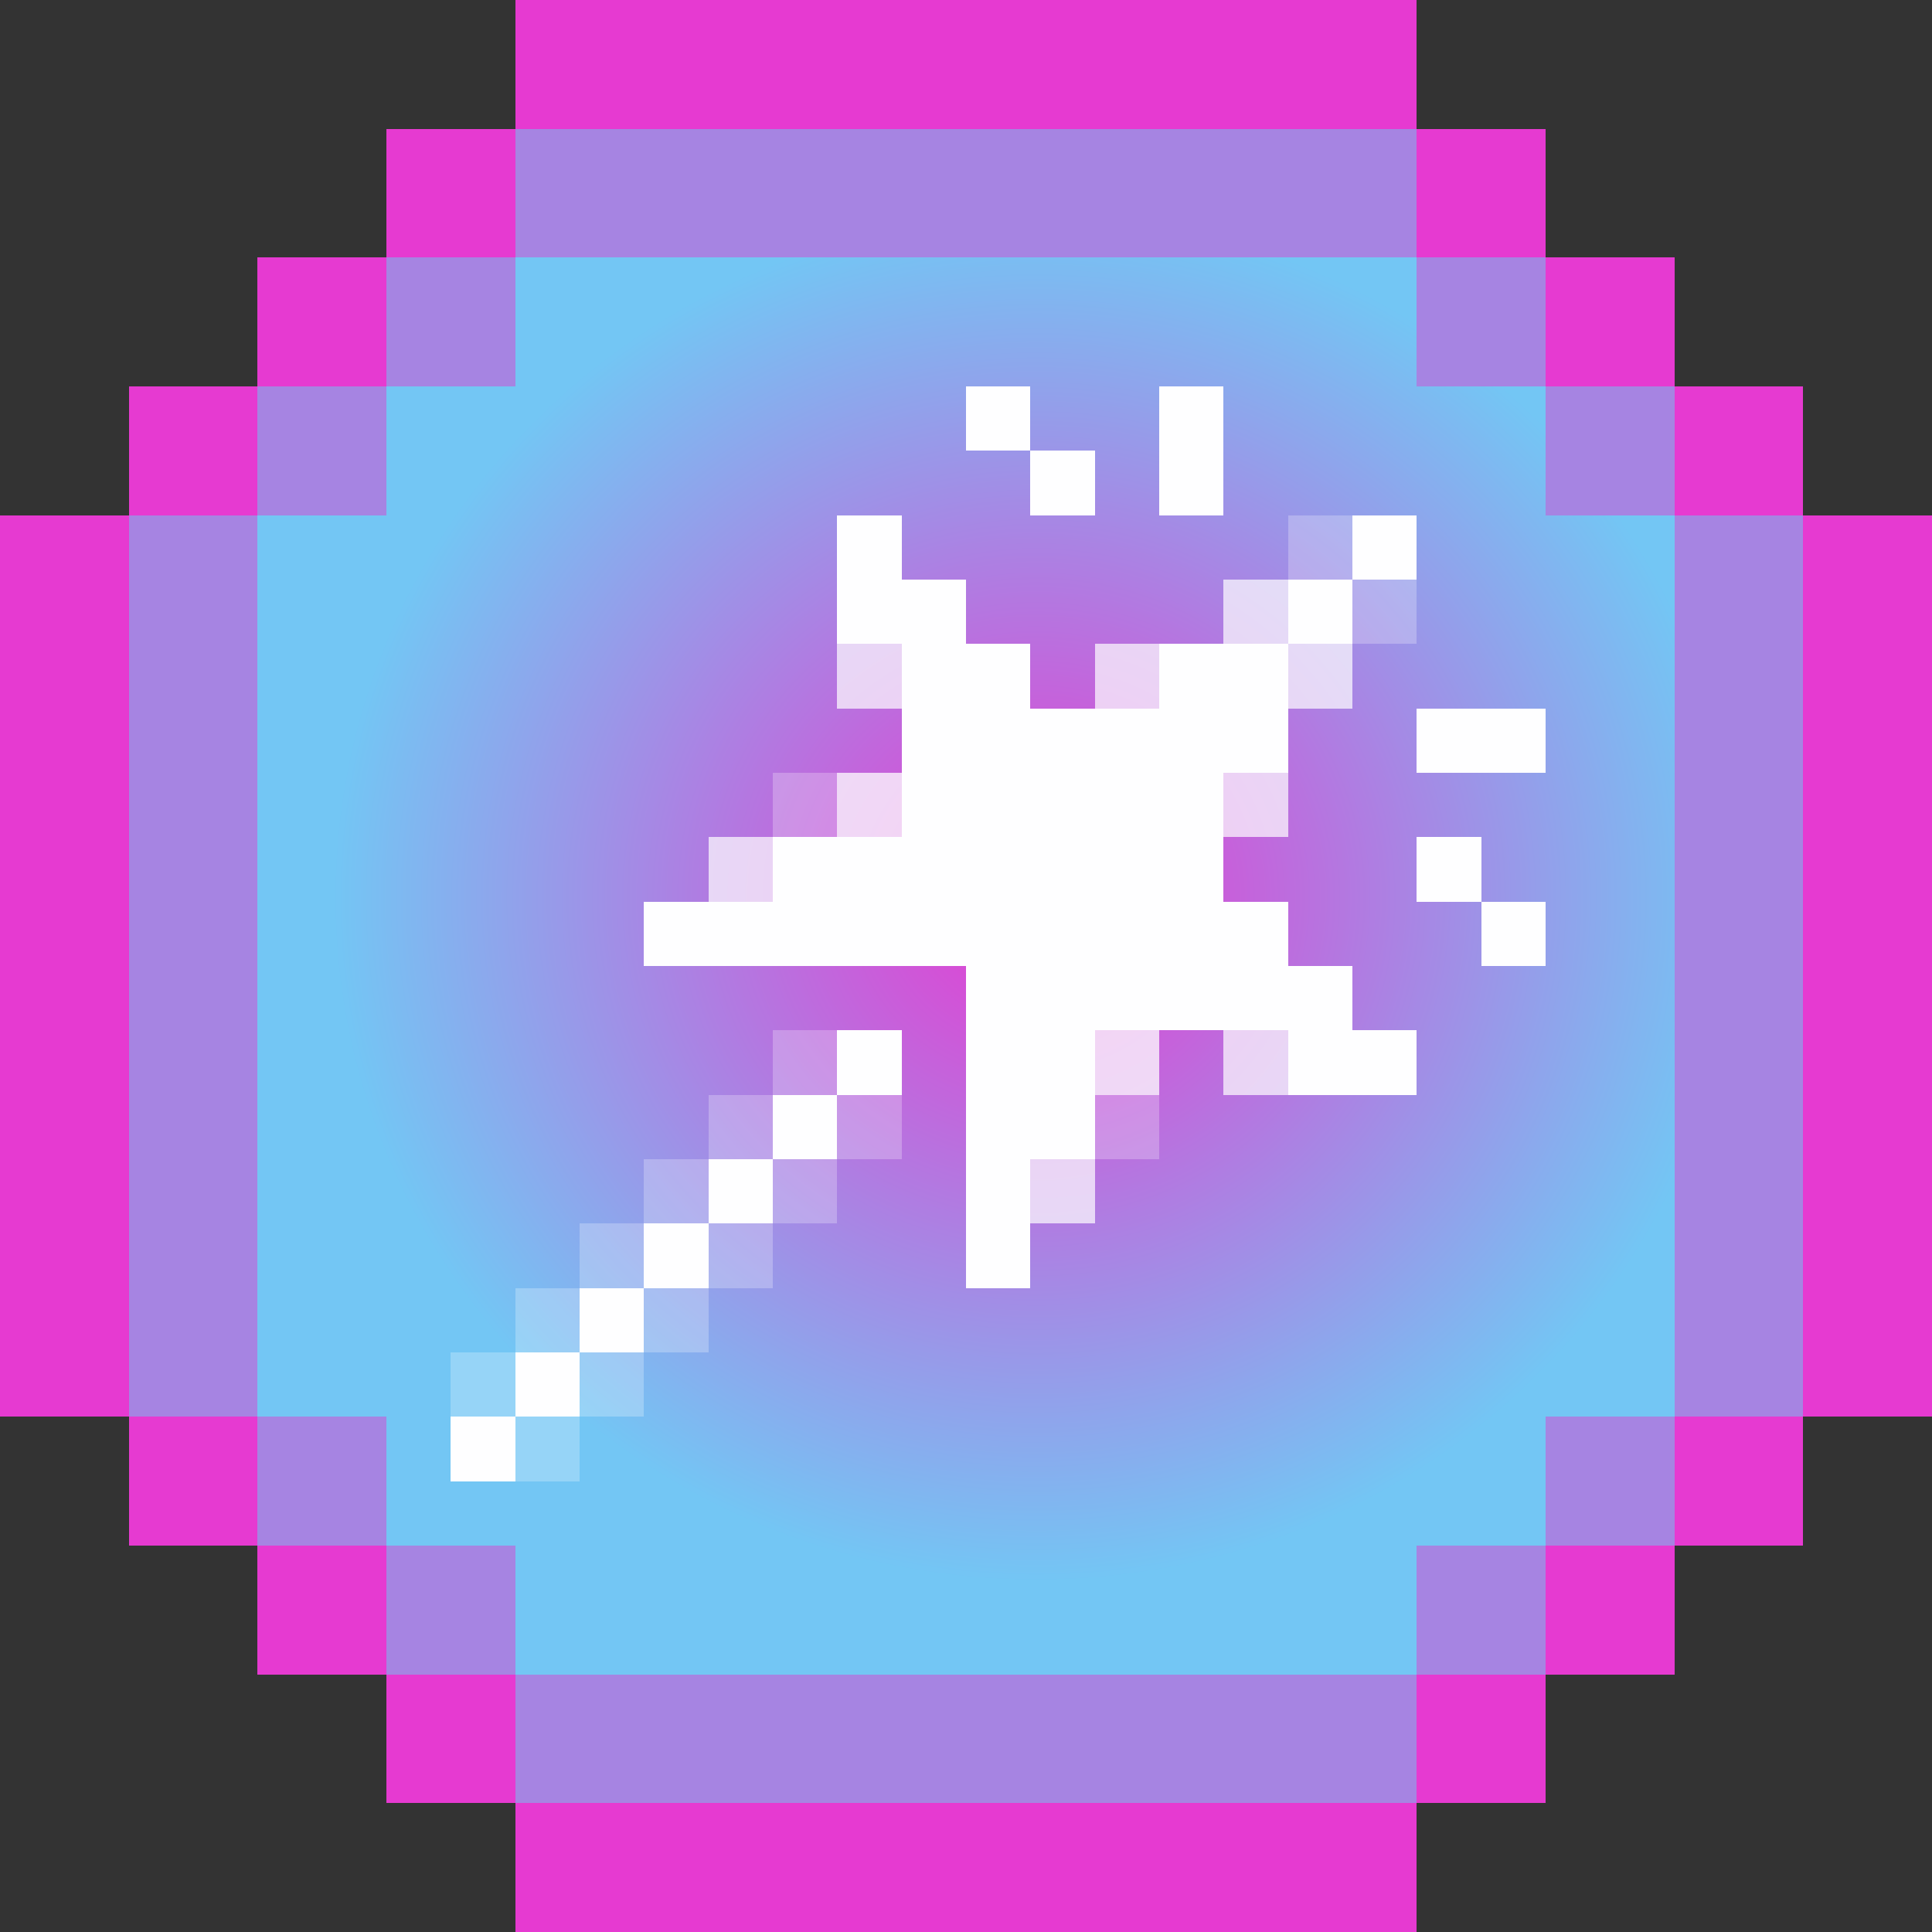 <?xml version="1.0" encoding="UTF-8"?>
<!DOCTYPE svg PUBLIC "-//W3C//DTD SVG 1.1//EN"
  "http://www.w3.org/Graphics/SVG/1.1/DTD/svg11.dtd">
<svg xmlns="http://www.w3.org/2000/svg" version="1.1" viewBox="0 -0.5 30 30" shape-rendering="crispEdges">

  <rect x="0" y="-0.5" width="30" height="30" fill="#333333" stroke="none"/>

  <!-- Gradient -->
  <defs>
    <radialGradient id="RadialGradient1" cx="0.55" cy="0.45" r="0.5">
      <stop offset="0%" stop-color="#e63ad1" />
      <stop offset="100%" stop-color="#73c6f4" />
    </radialGradient>
  </defs>
  <!-- Light Blue Path -->
  <path stroke="url(#RadialGradient1)" d="M8 4h14M8 5h14M6 6h18M6 7h18M4 8h22M4 9h22M4 10h22M4 11h22M4 12h22M4 13h22M4 14h22M4 15h22M4 16h22M4 17h22M4 18h22M4 19h22M4 20h22M4 21h22M6 22h18M6 23h18M8 24h14M8 25h14" />
  <!-- Purple Path -->
  <path stroke="#e63ad1" d="M8 0h14M8 1h14M6 2h2M22 2h2M6 3h2M22 3h2M4 4h2M24 4h2M4 5h2M24 5h2M2 6h2M26 6h2M2 7h2M26 7h2M0 8h2M28 8h2M0 9h2M28 9h2M0 10h2M28 10h2M0 11h2M28 11h2M0 12h2M28 12h2M0 13h2M28 13h2M0 14h2M28 14h2M0 15h2M28 15h2M0 16h2M28 16h2M0 17h2M28 17h2M0 18h2M28 18h2M0 19h2M28 19h2M0 20h2M28 20h2M0 21h2M28 21h2M2 22h2M26 22h2M2 23h2M26 23h2M4 24h2M24 24h2M4 25h2M24 25h2M6 26h2M22 26h2M6 27h2M22 27h2M8 28h14M8 29h14" />
  <!-- Magenta Path -->
  <path stroke="#a684e2" d="M8 2h14M8 3h14M6 4h2M22 4h2M6 5h2M22 5h2M4 6h2M24 6h2M4 7h2M24 7h2M2 8h2M26 8h2M2 9h2M26 9h2M2 10h2M26 10h2M2 11h2M26 11h2M2 12h2M26 12h2M2 13h2M26 13h2M2 14h2M26 14h2M2 15h2M26 15h2M2 16h2M26 16h2M2 17h2M26 17h2M2 18h2M26 18h2M2 19h2M26 19h2M2 20h2M26 20h2M2 21h2M26 21h2M4 22h2M24 22h2M4 23h2M24 23h2M6 24h2M22 24h2M6 25h2M22 25h2M8 26h14M8 27h14" />

  <!-- Logo Front -->
  <path stroke="#fefeff" d="M15 6h1M18 6h1M16 7h1M18 7h1M13 8h1M21 8h1M13 9h2M20 9h1M14 10h2M18 10h2M14 11h6M22 11h2M14 12h5M12 13h7M22 13h1M10 14h10M23 14h1M15 15h6M13 16h1M15 16h2M20 16h2M12 17h1M15 17h2M11 18h1M15 18h1M10 19h1M15 19h1M9 20h1M8 21h1M7 22h1" />

  <path stroke="rgba(255,255,255,0.251)" d="M20 8h1M21 9h1M12 12h1M12 16h1M11 17h1M13 17h1M17 17h1M10 18h1M12 18h1M9 19h1M11 19h1M8 20h1M10 20h1M7 21h1M9 21h1M8 22h1" />

  <path stroke="rgba(254,254,254,0.702)" d="M19 9h1M13 10h1M17 10h1M20 10h1M19 12h1M11 13h1M19 16h1M16 18h1" />
  <path stroke="rgba(255,255,255,0.749)" d="M13 12h1M17 16h1" />

</svg>
